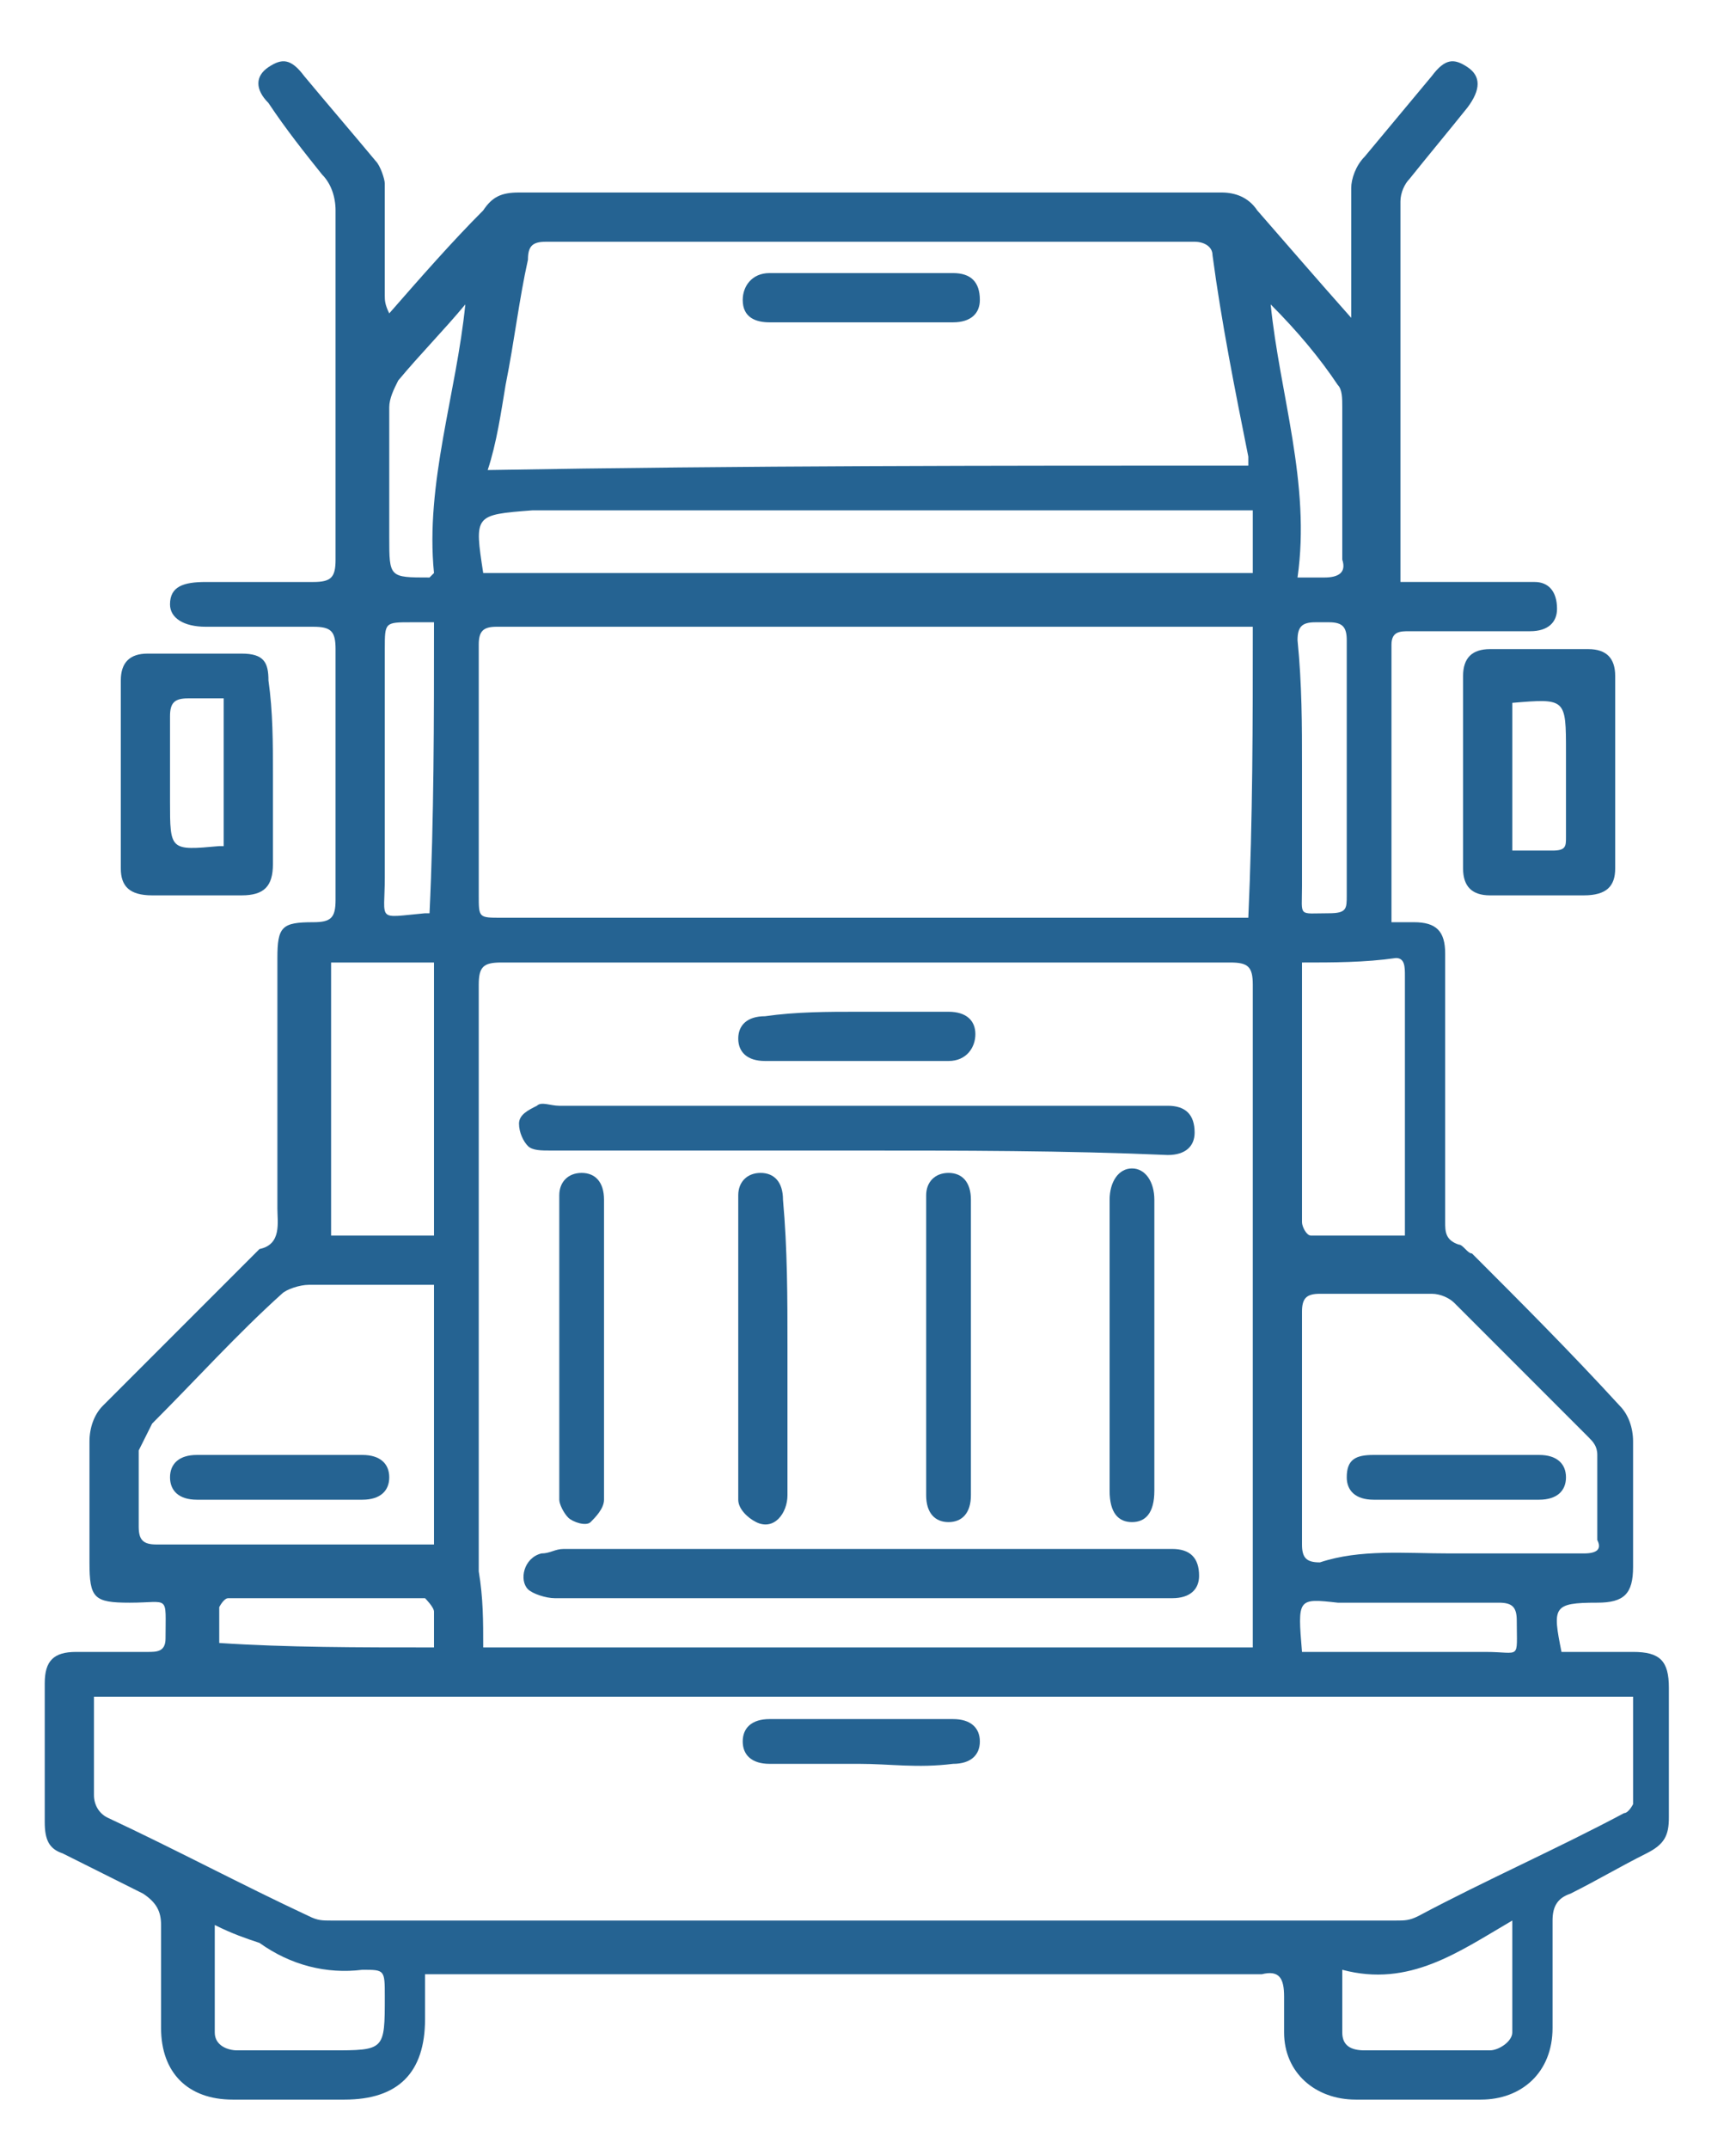 <?xml version="1.0" encoding="utf-8"?>
<!-- Generator: Adobe Illustrator 23.1.1, SVG Export Plug-In . SVG Version: 6.00 Build 0)  -->
<svg version="1.1" id="Layer_1" xmlns="http://www.w3.org/2000/svg" xmlns:xlink="http://www.w3.org/1999/xlink" x="0px" y="0px"
	 viewBox="0 0 38.8 48" style="enable-background:new 0 0 38.8 48;" xml:space="preserve">
<style type="text/css">
	.st0{fill:#256392;}
</style>
<title>Bitmap</title>
<desc>Created with Sketch.</desc>
<g id="Main-Design">
	<g id="Home" transform="translate(-198, -777)">
		<g id="Carousel---Top" transform="translate(0, 661)">
			<g id="Carriers---Slide" transform="translate(135, 0)">
				<g>
					<path class="st0" d="M71.7,123c0.7-0.8,1.4-1.6,2.1-2.3c0.2-0.3,0.4-0.4,0.8-0.4c5.2,0,10.4,0,15.7,0c0.3,0,0.6,0.1,0.8,0.4
						c0.7,0.8,1.3,1.5,2.1,2.4c0-0.3,0-0.4,0-0.5c0-0.8,0-1.6,0-2.4c0-0.2,0.1-0.5,0.3-0.7c0.5-0.6,1-1.2,1.5-1.8
						c0.3-0.4,0.5-0.4,0.8-0.2c0.3,0.2,0.3,0.5,0,0.9c-0.4,0.5-0.9,1.1-1.3,1.6c-0.1,0.1-0.2,0.3-0.2,0.5c0,2.8,0,5.5,0,8.3
						c0,0,0,0.1,0,0.2c0.7,0,1.4,0,2.1,0c0.3,0,0.6,0,0.9,0c0.3,0,0.5,0.2,0.5,0.6c0,0.3-0.2,0.5-0.6,0.5c-0.9,0-1.8,0-2.7,0
						c-0.2,0-0.4,0-0.4,0.3c0,2,0,4,0,6c0,0.1,0,0.1,0,0.2c0.2,0,0.3,0,0.5,0c0.5,0,0.7,0.2,0.7,0.7c0,0.6,0,1.2,0,1.7
						c0,1.4,0,2.9,0,4.3c0,0.2,0,0.4,0.3,0.5c0.1,0,0.2,0.2,0.3,0.2c1.1,1.1,2.2,2.2,3.3,3.4c0.2,0.2,0.3,0.5,0.3,0.8
						c0,0.9,0,1.9,0,2.8c0,0.6-0.2,0.8-0.8,0.8c0,0,0,0,0,0c-1,0-1,0.1-0.8,1.1c0.5,0,1.1,0,1.6,0c0.6,0,0.8,0.2,0.8,0.8
						c0,1,0,2,0,2.9c0,0.4-0.1,0.6-0.5,0.8c-0.6,0.3-1.1,0.6-1.7,0.9c-0.3,0.1-0.4,0.3-0.4,0.6c0,0.8,0,1.6,0,2.4
						c0,1-0.7,1.6-1.6,1.6c-0.9,0-1.8,0-2.8,0c-0.9,0-1.6-0.6-1.6-1.5c0-0.3,0-0.5,0-0.8c0-0.4-0.1-0.6-0.5-0.5c0,0,0,0,0,0
						c-6.1,0-12.1,0-18.2,0c-0.2,0-0.3,0-0.5,0c0,0.4,0,0.7,0,1c0,1.2-0.6,1.8-1.8,1.8c-0.8,0-1.7,0-2.5,0c-1,0-1.6-0.6-1.6-1.6
						c0-0.8,0-1.6,0-2.3c0-0.3-0.1-0.5-0.4-0.7c-0.6-0.3-1.2-0.6-1.8-0.9c-0.3-0.1-0.4-0.3-0.4-0.7c0-1,0-2.1,0-3.1
						c0-0.5,0.2-0.7,0.7-0.7c0.5,0,1.1,0,1.6,0c0.2,0,0.4,0,0.4-0.3c0-1,0.1-0.8-0.8-0.8c-0.8,0-0.9-0.1-0.9-0.9c0-0.9,0-1.8,0-2.7
						c0-0.3,0.1-0.6,0.3-0.8c1.1-1.1,2.2-2.2,3.3-3.3c0.1-0.1,0.1-0.1,0.2-0.2c0.5-0.1,0.4-0.6,0.4-0.9c0-1.9,0-3.7,0-5.6
						c0-0.7,0.1-0.8,0.8-0.8c0.4,0,0.5-0.1,0.5-0.5c0-1.9,0-3.7,0-5.6c0-0.4-0.1-0.5-0.5-0.5c-0.8,0-1.6,0-2.4,0
						c-0.5,0-0.8-0.2-0.8-0.5c0-0.4,0.3-0.5,0.8-0.5c0.8,0,1.6,0,2.4,0c0.4,0,0.5-0.1,0.5-0.5c0-1.3,0-2.6,0-3.9c0-1.3,0-2.6,0-3.9
						c0-0.3-0.1-0.6-0.3-0.8c-0.4-0.5-0.8-1-1.2-1.6c-0.3-0.3-0.3-0.6,0-0.8c0.3-0.2,0.5-0.2,0.8,0.2c0.5,0.6,1.1,1.3,1.6,1.9
						c0.1,0.1,0.2,0.4,0.2,0.5c0,0.8,0,1.7,0,2.5C71.6,122.7,71.6,122.8,71.7,123C71.7,123,71.7,123,71.7,123z M73.8,152.8
						c5.8,0,11.5,0,17.2,0c0-0.2,0-0.3,0-0.4c0-4.8,0-9.6,0-14.4c0-0.4-0.1-0.5-0.5-0.5c-5.4,0-10.9,0-16.3,0
						c-0.4,0-0.5,0.1-0.5,0.5c0,4.4,0,8.7,0,13.1C73.8,151.7,73.8,152.2,73.8,152.8z M65.1,153.9c0,0.8,0,1.5,0,2.2
						c0,0.2,0.1,0.4,0.3,0.5c1.5,0.7,3,1.5,4.5,2.2c0.2,0.1,0.3,0.1,0.5,0.1c7.9,0,15.9,0,23.8,0c0.2,0,0.3,0,0.5-0.1
						c1.5-0.8,3.1-1.5,4.6-2.3c0.1,0,0.2-0.2,0.2-0.2c0-0.8,0-1.6,0-2.4C88,153.9,76.6,153.9,65.1,153.9z M91,130
						c-0.1,0-0.2,0-0.3,0c-5.5,0-11,0-16.6,0c-0.3,0-0.4,0.1-0.4,0.4c0,1.9,0,3.7,0,5.6c0,0.5,0,0.5,0.5,0.5c5.4,0,10.8,0,16.2,0
						c0.2,0,0.3,0,0.5,0C91,134.3,91,132.1,91,130z M90.9,126.4c0-0.1,0-0.2,0-0.2c-0.3-1.5-0.6-3-0.8-4.5c0-0.2-0.2-0.3-0.4-0.3
						c-4.8,0-9.7,0-14.5,0c-0.3,0-0.4,0.1-0.4,0.4c-0.2,0.9-0.3,1.8-0.5,2.8c-0.1,0.6-0.2,1.3-0.4,1.9
						C79.6,126.4,85.2,126.4,90.9,126.4z M95.4,150.7c1,0,2,0,3,0c0.3,0,0.4-0.1,0.3-0.3c0-0.6,0-1.3,0-1.9c0-0.2-0.1-0.3-0.2-0.4
						c-1-1-2-2-3-3c-0.1-0.1-0.3-0.2-0.5-0.2c-0.8,0-1.7,0-2.5,0c-0.3,0-0.4,0.1-0.4,0.4c0,1.7,0,3.5,0,5.2c0,0.3,0.1,0.4,0.4,0.4
						C93.4,150.6,94.4,150.7,95.4,150.7z M72.7,144.7c-1,0-1.9,0-2.8,0c-0.2,0-0.5,0.1-0.6,0.2c-1,0.9-1.9,1.9-2.9,2.9
						c-0.1,0.2-0.2,0.4-0.3,0.6c0,0.6,0,1.2,0,1.7c0,0.3,0.1,0.4,0.4,0.4c1.9,0,3.8,0,5.8,0c0.1,0,0.3,0,0.4,0
						C72.7,148.7,72.7,146.7,72.7,144.7z M73.8,128.8c5.7,0,11.5,0,17.2,0c0-0.5,0-0.9,0-1.4c-0.2,0-0.3,0-0.5,0c-1.6,0-3.3,0-4.9,0
						c-3.6,0-7.1,0-10.7,0C73.6,127.5,73.6,127.5,73.8,128.8z M70.4,137.5c0,2.1,0,4.1,0,6.1c0.8,0,1.5,0,2.3,0c0-2,0-4.1,0-6.1
						C71.9,137.5,71.2,137.5,70.4,137.5z M92.1,137.5c0,0.6,0,1.1,0,1.6c0,1.4,0,2.8,0,4.2c0,0.1,0.1,0.3,0.2,0.3c0.7,0,1.4,0,2.1,0
						c0-0.6,0-1.2,0-1.8c0-1.3,0-2.7,0-4c0-0.2,0-0.4-0.2-0.4C93.5,137.5,92.8,137.5,92.1,137.5z M93,160c0,0.5,0,1,0,1.4
						c0,0.3,0.2,0.4,0.5,0.4c0.9,0,1.9,0,2.8,0c0.2,0,0.5-0.2,0.5-0.4c0-0.8,0-1.6,0-2.5C95.6,159.6,94.5,160.4,93,160z M67.8,159
						c0,0.8,0,1.6,0,2.4c0,0.3,0.3,0.4,0.5,0.4c0.7,0,1.4,0,2.1,0c1.2,0,1.2,0,1.2-1.2c0-0.6,0-0.6-0.5-0.6
						c-0.8,0.1-1.6-0.1-2.3-0.6C68.5,159.3,68.2,159.2,67.8,159z M92.1,133.1c0,0.9,0,1.8,0,2.7c0,0.7-0.1,0.6,0.6,0.6
						c0.4,0,0.4-0.1,0.4-0.4c0-1.1,0-2.2,0-3.2c0-0.8,0-1.6,0-2.5c0-0.3-0.1-0.4-0.4-0.4c-0.1,0-0.2,0-0.3,0c-0.3,0-0.4,0.1-0.4,0.4
						C92.1,131.3,92.1,132.2,92.1,133.1z M72.7,129.9c-0.2,0-0.3,0-0.5,0c-0.6,0-0.6,0-0.6,0.6c0,1.7,0,3.4,0,5.1
						c0,1-0.2,0.9,0.9,0.8c0,0,0.1,0,0.1,0C72.7,134.3,72.7,132.1,72.7,129.9z M73.4,122.8c-0.5,0.6-1,1.1-1.5,1.7
						c-0.1,0.2-0.2,0.4-0.2,0.6c0,1,0,1.9,0,2.9c0,0.9,0,0.9,0.9,0.9c0,0,0,0,0.1-0.1C72.5,126.8,73.2,124.8,73.4,122.8z
						 M91.4,122.8c0.2,2,0.9,4,0.6,6.1c0.3,0,0.5,0,0.6,0c0.3,0,0.5-0.1,0.4-0.4c0-1.1,0-2.2,0-3.4c0-0.2,0-0.4-0.1-0.5
						C92.5,124,92,123.4,91.4,122.8z M92.1,152.9c0.2,0,0.3,0,0.4,0c1.2,0,2.5,0,3.7,0c0.8,0,0.7,0.2,0.7-0.7c0-0.3-0.1-0.4-0.4-0.4
						c-1.2,0-2.4,0-3.6,0C92,151.7,92,151.7,92.1,152.9z M72.7,152.8c0-0.3,0-0.6,0-0.8c0-0.1-0.2-0.3-0.2-0.3c-1.5,0-2.9,0-4.4,0
						c-0.1,0-0.2,0.2-0.2,0.2c0,0.3,0,0.5,0,0.8C69.4,152.8,71,152.8,72.7,152.8z"/>
					<path class="st0" d="M95.7,133.2c0-0.7,0-1.4,0-2.1c0-0.4,0.2-0.6,0.6-0.6c0.7,0,1.4,0,2.2,0c0.4,0,0.6,0.2,0.6,0.6
						c0,1.4,0,2.8,0,4.3c0,0.4-0.2,0.6-0.7,0.6c-0.7,0-1.4,0-2.1,0c-0.4,0-0.6-0.2-0.6-0.6C95.7,134.7,95.7,134,95.7,133.2z
						 M96.8,131.7c0,1.1,0,2.2,0,3.3c0.3,0,0.6,0,0.9,0c0.3,0,0.3-0.1,0.3-0.3c0-0.6,0-1.3,0-1.9C98,131.6,98,131.6,96.8,131.7z"/>
					<path class="st0" d="M69.1,133.3c0,0.7,0,1.3,0,2c0,0.5-0.2,0.7-0.7,0.7c-0.7,0-1.3,0-2,0c-0.5,0-0.7-0.2-0.7-0.6
						c0-1.4,0-2.8,0-4.2c0-0.4,0.2-0.6,0.6-0.6c0.7,0,1.4,0,2.1,0c0.5,0,0.6,0.2,0.6,0.6C69.1,131.9,69.1,132.6,69.1,133.3z
						 M68,131.6c-0.3,0-0.6,0-0.8,0c-0.3,0-0.4,0.1-0.4,0.4c0,0.6,0,1.3,0,1.9c0,1.1,0,1.1,1.1,1c0,0,0,0,0.1,0
						C68,133.8,68,132.8,68,131.6z"/>
					<path class="st0" d="M82.1,141.7c-2.3,0-4.5,0-6.8,0c-0.2,0-0.4,0-0.5-0.1c-0.1-0.1-0.2-0.3-0.2-0.5c0-0.2,0.2-0.3,0.4-0.4
						c0.1-0.1,0.3,0,0.5,0c4.5,0,8.9,0,13.4,0c0.1,0,0.2,0,0.2,0c0.4,0,0.6,0.2,0.6,0.6c0,0.3-0.2,0.5-0.6,0.5
						C86.8,141.7,84.5,141.7,82.1,141.7z"/>
					<path class="st0" d="M82.2,151.7c-2.3,0-4.6,0-6.8,0c-0.2,0-0.5-0.1-0.6-0.2c-0.2-0.2-0.1-0.7,0.3-0.8c0.2,0,0.3-0.1,0.5-0.1
						c4.5,0,8.9,0,13.4,0c0.1,0,0.2,0,0.2,0c0.4,0,0.6,0.2,0.6,0.6c0,0.3-0.2,0.5-0.6,0.5C86.8,151.7,84.5,151.7,82.2,151.7z"/>
					<path class="st0" d="M84.7,146.1c0,1.1,0,2.2,0,3.3c0,0.4-0.2,0.6-0.5,0.6c-0.3,0-0.5-0.2-0.5-0.6c0-0.1,0-0.2,0-0.2
						c0-2.1,0-4.2,0-6.2c0-0.1,0-0.2,0-0.3c0-0.3,0.2-0.5,0.5-0.5c0.3,0,0.5,0.2,0.5,0.6C84.7,143.9,84.7,145,84.7,146.1z"/>
					<path class="st0" d="M76.5,146.1c0,1.1,0,2.2,0,3.4c0,0.2-0.2,0.4-0.3,0.5c-0.1,0.1-0.4,0-0.5-0.1c-0.1-0.1-0.2-0.3-0.2-0.4
						c0-2.3,0-4.5,0-6.8c0-0.3,0.2-0.5,0.5-0.5c0.3,0,0.5,0.2,0.5,0.6C76.5,143.9,76.5,145,76.5,146.1z"/>
					<path class="st0" d="M80.6,146.1c0,1.1,0,2.2,0,3.3c0,0.4-0.3,0.8-0.7,0.6c-0.2-0.1-0.4-0.3-0.4-0.5c0-2.3,0-4.5,0-6.8
						c0-0.3,0.2-0.5,0.5-0.5c0.3,0,0.5,0.2,0.5,0.6C80.6,143.9,80.6,145,80.6,146.1C80.6,146.1,80.6,146.1,80.6,146.1z"/>
					<path class="st0" d="M88.8,146.1c0,1.1,0,2.2,0,3.2c0,0.5-0.2,0.7-0.5,0.7c-0.3,0-0.5-0.2-0.5-0.7c0-2.2,0-4.3,0-6.5
						c0-0.4,0.2-0.7,0.5-0.7c0.3,0,0.5,0.3,0.5,0.7C88.8,144,88.8,145,88.8,146.1z"/>
					<path class="st0" d="M82.2,138.6c0.7,0,1.3,0,2,0c0.4,0,0.6,0.2,0.6,0.5c0,0.3-0.2,0.6-0.6,0.6c-1.4,0-2.7,0-4.1,0
						c-0.4,0-0.6-0.2-0.6-0.5c0-0.3,0.2-0.5,0.6-0.5C80.8,138.6,81.5,138.6,82.2,138.6z"/>
					<path class="st0" d="M82.2,155.4c-0.7,0-1.3,0-2,0c-0.4,0-0.6-0.2-0.6-0.5c0-0.3,0.2-0.5,0.6-0.5c1.4,0,2.7,0,4.1,0
						c0.4,0,0.6,0.2,0.6,0.5c0,0.3-0.2,0.5-0.6,0.5C83.5,155.5,82.9,155.4,82.2,155.4z"/>
					<path class="st0" d="M82.2,123.2c-0.7,0-1.3,0-2,0c-0.3,0-0.6-0.1-0.6-0.5c0-0.3,0.2-0.6,0.6-0.6c1.4,0,2.8,0,4.1,0
						c0.4,0,0.6,0.2,0.6,0.6c0,0.3-0.2,0.5-0.6,0.5C83.5,123.2,82.8,123.2,82.2,123.2z"/>
					<path class="st0" d="M95.6,148.5c0.6,0,1.2,0,1.8,0c0.4,0,0.6,0.2,0.6,0.5c0,0.3-0.2,0.5-0.6,0.5c-1.2,0-2.5,0-3.7,0
						c-0.4,0-0.6-0.2-0.6-0.5c0-0.4,0.2-0.5,0.6-0.5C94.4,148.5,95,148.5,95.6,148.5z"/>
					<path class="st0" d="M69.2,148.5c0.6,0,1.2,0,1.9,0c0.4,0,0.6,0.2,0.6,0.5c0,0.3-0.2,0.5-0.6,0.5c-1.2,0-2.5,0-3.7,0
						c-0.4,0-0.6-0.2-0.6-0.5c0-0.3,0.2-0.5,0.6-0.5C68,148.5,68.6,148.5,69.2,148.5z"/>
				</g>
			</g>
		</g>
	</g>
</g>
</svg>
